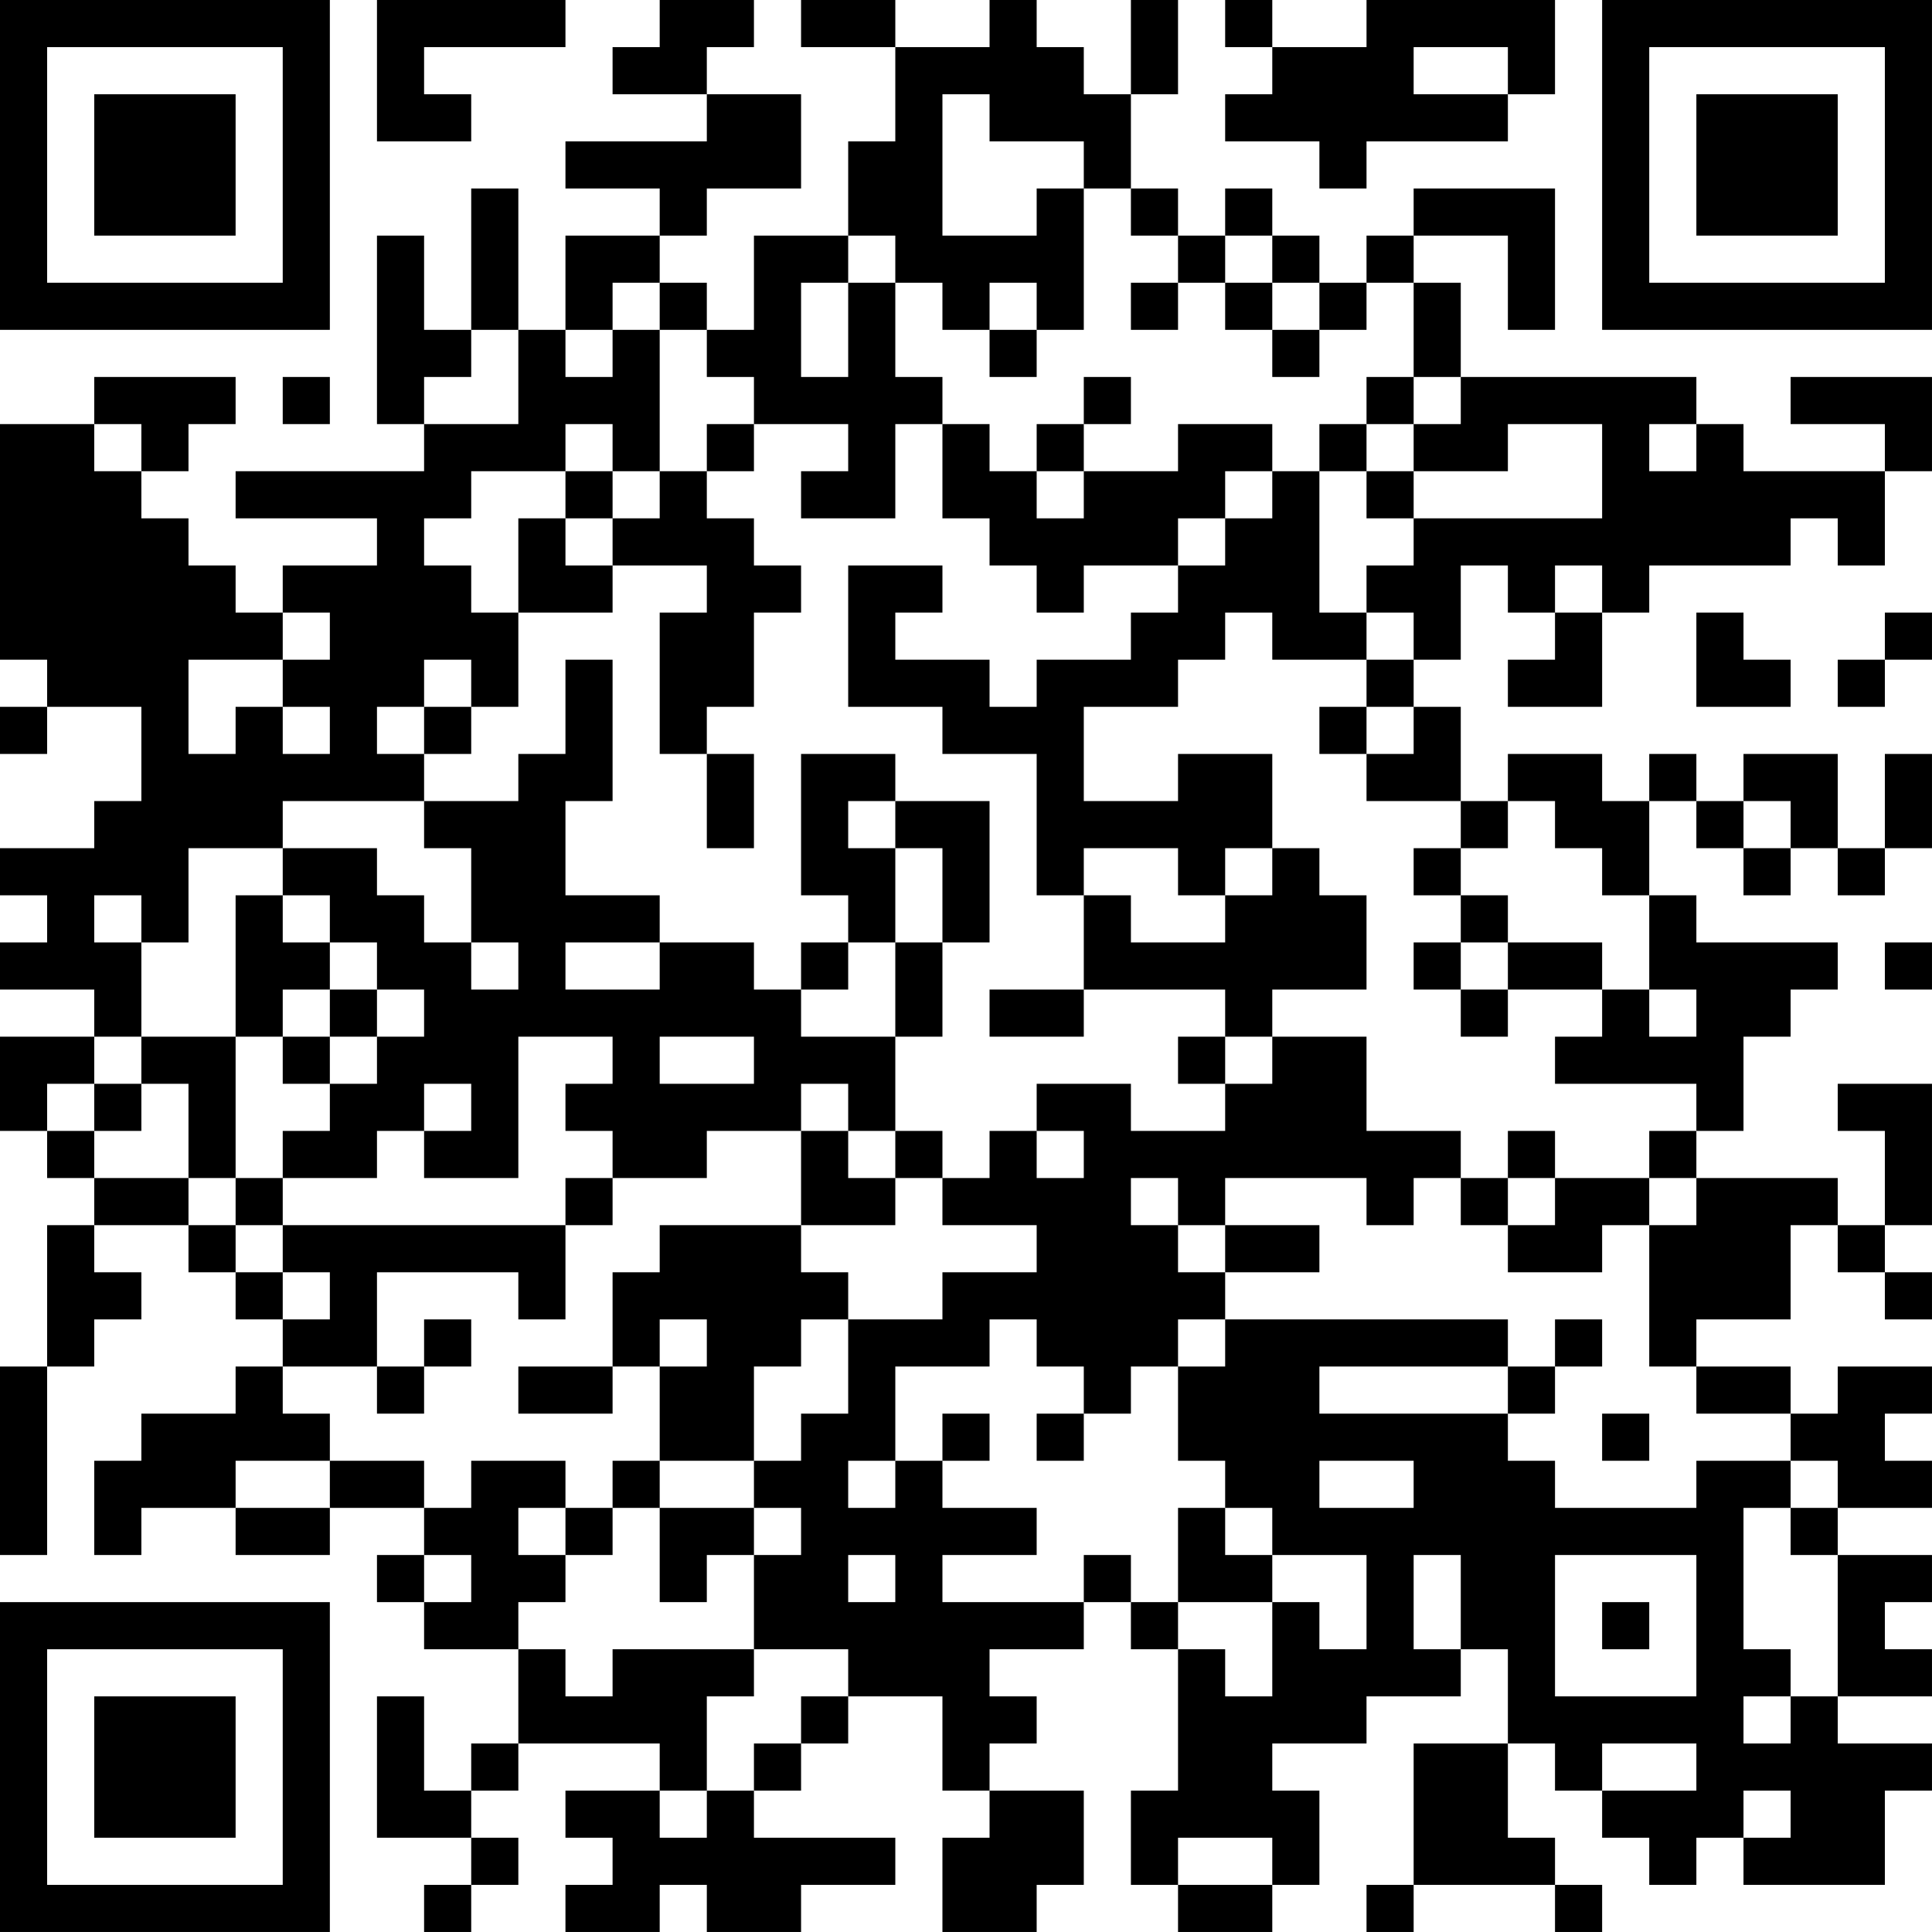 <?xml version="1.0" encoding="UTF-8"?>
<svg xmlns="http://www.w3.org/2000/svg" version="1.1" width="200" height="200" viewBox="0 0 200 200"><rect x="0" y="0" width="200" height="200" fill="#ffffff"/><g transform="scale(4.878)"><g transform="translate(0,0)"><path fill-rule="evenodd" d="M8 0L8 3L10 3L10 2L9 2L9 1L12 1L12 0ZM14 0L14 1L13 1L13 2L15 2L15 3L12 3L12 4L14 4L14 5L12 5L12 7L11 7L11 4L10 4L10 7L9 7L9 5L8 5L8 9L9 9L9 10L5 10L5 11L8 11L8 12L6 12L6 13L5 13L5 12L4 12L4 11L3 11L3 10L4 10L4 9L5 9L5 8L2 8L2 9L0 9L0 14L1 14L1 15L0 15L0 16L1 16L1 15L3 15L3 17L2 17L2 18L0 18L0 19L1 19L1 20L0 20L0 21L2 21L2 22L0 22L0 24L1 24L1 25L2 25L2 26L1 26L1 29L0 29L0 33L1 33L1 29L2 29L2 28L3 28L3 27L2 27L2 26L4 26L4 27L5 27L5 28L6 28L6 29L5 29L5 30L3 30L3 31L2 31L2 33L3 33L3 32L5 32L5 33L7 33L7 32L9 32L9 33L8 33L8 34L9 34L9 35L11 35L11 37L10 37L10 38L9 38L9 36L8 36L8 39L10 39L10 40L9 40L9 41L10 41L10 40L11 40L11 39L10 39L10 38L11 38L11 37L14 37L14 38L12 38L12 39L13 39L13 40L12 40L12 41L14 41L14 40L15 40L15 41L17 41L17 40L19 40L19 39L16 39L16 38L17 38L17 37L18 37L18 36L20 36L20 38L21 38L21 39L20 39L20 41L22 41L22 40L23 40L23 38L21 38L21 37L22 37L22 36L21 36L21 35L23 35L23 34L24 34L24 35L25 35L25 38L24 38L24 40L25 40L25 41L27 41L27 40L28 40L28 38L27 38L27 37L29 37L29 36L31 36L31 35L32 35L32 37L30 37L30 40L29 40L29 41L30 41L30 40L33 40L33 41L34 41L34 40L33 40L33 39L32 39L32 37L33 37L33 38L34 38L34 39L35 39L35 40L36 40L36 39L37 39L37 40L40 40L40 38L41 38L41 37L39 37L39 36L41 36L41 35L40 35L40 34L41 34L41 33L39 33L39 32L41 32L41 31L40 31L40 30L41 30L41 29L39 29L39 30L38 30L38 29L36 29L36 28L38 28L38 26L39 26L39 27L40 27L40 28L41 28L41 27L40 27L40 26L41 26L41 23L39 23L39 24L40 24L40 26L39 26L39 25L36 25L36 24L37 24L37 22L38 22L38 21L39 21L39 20L36 20L36 19L35 19L35 17L36 17L36 18L37 18L37 19L38 19L38 18L39 18L39 19L40 19L40 18L41 18L41 16L40 16L40 18L39 18L39 16L37 16L37 17L36 17L36 16L35 16L35 17L34 17L34 16L32 16L32 17L31 17L31 15L30 15L30 14L31 14L31 12L32 12L32 13L33 13L33 14L32 14L32 15L34 15L34 13L35 13L35 12L38 12L38 11L39 11L39 12L40 12L40 10L41 10L41 8L38 8L38 9L40 9L40 10L37 10L37 9L36 9L36 8L31 8L31 6L30 6L30 5L32 5L32 7L33 7L33 4L30 4L30 5L29 5L29 6L28 6L28 5L27 5L27 4L26 4L26 5L25 5L25 4L24 4L24 2L25 2L25 0L24 0L24 2L23 2L23 1L22 1L22 0L21 0L21 1L19 1L19 0L17 0L17 1L19 1L19 3L18 3L18 5L16 5L16 7L15 7L15 6L14 6L14 5L15 5L15 4L17 4L17 2L15 2L15 1L16 1L16 0ZM26 0L26 1L27 1L27 2L26 2L26 3L28 3L28 4L29 4L29 3L32 3L32 2L33 2L33 0L29 0L29 1L27 1L27 0ZM30 1L30 2L32 2L32 1ZM20 2L20 5L22 5L22 4L23 4L23 7L22 7L22 6L21 6L21 7L20 7L20 6L19 6L19 5L18 5L18 6L17 6L17 8L18 8L18 6L19 6L19 8L20 8L20 9L19 9L19 11L17 11L17 10L18 10L18 9L16 9L16 8L15 8L15 7L14 7L14 6L13 6L13 7L12 7L12 8L13 8L13 7L14 7L14 10L13 10L13 9L12 9L12 10L10 10L10 11L9 11L9 12L10 12L10 13L11 13L11 15L10 15L10 14L9 14L9 15L8 15L8 16L9 16L9 17L6 17L6 18L4 18L4 20L3 20L3 19L2 19L2 20L3 20L3 22L2 22L2 23L1 23L1 24L2 24L2 25L4 25L4 26L5 26L5 27L6 27L6 28L7 28L7 27L6 27L6 26L12 26L12 28L11 28L11 27L8 27L8 29L6 29L6 30L7 30L7 31L5 31L5 32L7 32L7 31L9 31L9 32L10 32L10 31L12 31L12 32L11 32L11 33L12 33L12 34L11 34L11 35L12 35L12 36L13 36L13 35L16 35L16 36L15 36L15 38L14 38L14 39L15 39L15 38L16 38L16 37L17 37L17 36L18 36L18 35L16 35L16 33L17 33L17 32L16 32L16 31L17 31L17 30L18 30L18 28L20 28L20 27L22 27L22 26L20 26L20 25L21 25L21 24L22 24L22 25L23 25L23 24L22 24L22 23L24 23L24 24L26 24L26 23L27 23L27 22L29 22L29 24L31 24L31 25L30 25L30 26L29 26L29 25L26 25L26 26L25 26L25 25L24 25L24 26L25 26L25 27L26 27L26 28L25 28L25 29L24 29L24 30L23 30L23 29L22 29L22 28L21 28L21 29L19 29L19 31L18 31L18 32L19 32L19 31L20 31L20 32L22 32L22 33L20 33L20 34L23 34L23 33L24 33L24 34L25 34L25 35L26 35L26 36L27 36L27 34L28 34L28 35L29 35L29 33L27 33L27 32L26 32L26 31L25 31L25 29L26 29L26 28L32 28L32 29L28 29L28 30L32 30L32 31L33 31L33 32L36 32L36 31L38 31L38 32L37 32L37 35L38 35L38 36L37 36L37 37L38 37L38 36L39 36L39 33L38 33L38 32L39 32L39 31L38 31L38 30L36 30L36 29L35 29L35 26L36 26L36 25L35 25L35 24L36 24L36 23L33 23L33 22L34 22L34 21L35 21L35 22L36 22L36 21L35 21L35 19L34 19L34 18L33 18L33 17L32 17L32 18L31 18L31 17L29 17L29 16L30 16L30 15L29 15L29 14L30 14L30 13L29 13L29 12L30 12L30 11L34 11L34 9L32 9L32 10L30 10L30 9L31 9L31 8L30 8L30 6L29 6L29 7L28 7L28 6L27 6L27 5L26 5L26 6L25 6L25 5L24 5L24 4L23 4L23 3L21 3L21 2ZM24 6L24 7L25 7L25 6ZM26 6L26 7L27 7L27 8L28 8L28 7L27 7L27 6ZM10 7L10 8L9 8L9 9L11 9L11 7ZM21 7L21 8L22 8L22 7ZM6 8L6 9L7 9L7 8ZM23 8L23 9L22 9L22 10L21 10L21 9L20 9L20 11L21 11L21 12L22 12L22 13L23 13L23 12L25 12L25 13L24 13L24 14L22 14L22 15L21 15L21 14L19 14L19 13L20 13L20 12L18 12L18 15L20 15L20 16L22 16L22 19L23 19L23 21L21 21L21 22L23 22L23 21L26 21L26 22L25 22L25 23L26 23L26 22L27 22L27 21L29 21L29 19L28 19L28 18L27 18L27 16L25 16L25 17L23 17L23 15L25 15L25 14L26 14L26 13L27 13L27 14L29 14L29 13L28 13L28 10L29 10L29 11L30 11L30 10L29 10L29 9L30 9L30 8L29 8L29 9L28 9L28 10L27 10L27 9L25 9L25 10L23 10L23 9L24 9L24 8ZM2 9L2 10L3 10L3 9ZM15 9L15 10L14 10L14 11L13 11L13 10L12 10L12 11L11 11L11 13L13 13L13 12L15 12L15 13L14 13L14 16L15 16L15 18L16 18L16 16L15 16L15 15L16 15L16 13L17 13L17 12L16 12L16 11L15 11L15 10L16 10L16 9ZM35 9L35 10L36 10L36 9ZM22 10L22 11L23 11L23 10ZM26 10L26 11L25 11L25 12L26 12L26 11L27 11L27 10ZM12 11L12 12L13 12L13 11ZM33 12L33 13L34 13L34 12ZM6 13L6 14L4 14L4 16L5 16L5 15L6 15L6 16L7 16L7 15L6 15L6 14L7 14L7 13ZM36 13L36 15L38 15L38 14L37 14L37 13ZM40 13L40 14L39 14L39 15L40 15L40 14L41 14L41 13ZM12 14L12 16L11 16L11 17L9 17L9 18L10 18L10 20L9 20L9 19L8 19L8 18L6 18L6 19L5 19L5 22L3 22L3 23L2 23L2 24L3 24L3 23L4 23L4 25L5 25L5 26L6 26L6 25L8 25L8 24L9 24L9 25L11 25L11 22L13 22L13 23L12 23L12 24L13 24L13 25L12 25L12 26L13 26L13 25L15 25L15 24L17 24L17 26L14 26L14 27L13 27L13 29L11 29L11 30L13 30L13 29L14 29L14 31L13 31L13 32L12 32L12 33L13 33L13 32L14 32L14 34L15 34L15 33L16 33L16 32L14 32L14 31L16 31L16 29L17 29L17 28L18 28L18 27L17 27L17 26L19 26L19 25L20 25L20 24L19 24L19 22L20 22L20 20L21 20L21 17L19 17L19 16L17 16L17 19L18 19L18 20L17 20L17 21L16 21L16 20L14 20L14 19L12 19L12 17L13 17L13 14ZM9 15L9 16L10 16L10 15ZM28 15L28 16L29 16L29 15ZM18 17L18 18L19 18L19 20L18 20L18 21L17 21L17 22L19 22L19 20L20 20L20 18L19 18L19 17ZM37 17L37 18L38 18L38 17ZM23 18L23 19L24 19L24 20L26 20L26 19L27 19L27 18L26 18L26 19L25 19L25 18ZM30 18L30 19L31 19L31 20L30 20L30 21L31 21L31 22L32 22L32 21L34 21L34 20L32 20L32 19L31 19L31 18ZM6 19L6 20L7 20L7 21L6 21L6 22L5 22L5 25L6 25L6 24L7 24L7 23L8 23L8 22L9 22L9 21L8 21L8 20L7 20L7 19ZM10 20L10 21L11 21L11 20ZM12 20L12 21L14 21L14 20ZM31 20L31 21L32 21L32 20ZM40 20L40 21L41 21L41 20ZM7 21L7 22L6 22L6 23L7 23L7 22L8 22L8 21ZM14 22L14 23L16 23L16 22ZM9 23L9 24L10 24L10 23ZM17 23L17 24L18 24L18 25L19 25L19 24L18 24L18 23ZM32 24L32 25L31 25L31 26L32 26L32 27L34 27L34 26L35 26L35 25L33 25L33 24ZM32 25L32 26L33 26L33 25ZM26 26L26 27L28 27L28 26ZM9 28L9 29L8 29L8 30L9 30L9 29L10 29L10 28ZM14 28L14 29L15 29L15 28ZM33 28L33 29L32 29L32 30L33 30L33 29L34 29L34 28ZM20 30L20 31L21 31L21 30ZM22 30L22 31L23 31L23 30ZM34 30L34 31L35 31L35 30ZM28 31L28 32L30 32L30 31ZM25 32L25 34L27 34L27 33L26 33L26 32ZM9 33L9 34L10 34L10 33ZM18 33L18 34L19 34L19 33ZM30 33L30 35L31 35L31 33ZM33 33L33 36L36 36L36 33ZM34 34L34 35L35 35L35 34ZM34 37L34 38L36 38L36 37ZM37 38L37 39L38 39L38 38ZM25 39L25 40L27 40L27 39ZM0 0L0 7L7 7L7 0ZM1 1L1 6L6 6L6 1ZM2 2L2 5L5 5L5 2ZM34 0L34 7L41 7L41 0ZM35 1L35 6L40 6L40 1ZM36 2L36 5L39 5L39 2ZM0 34L0 41L7 41L7 34ZM1 35L1 40L6 40L6 35ZM2 36L2 39L5 39L5 36Z" fill="#000000"/></g></g></svg>
